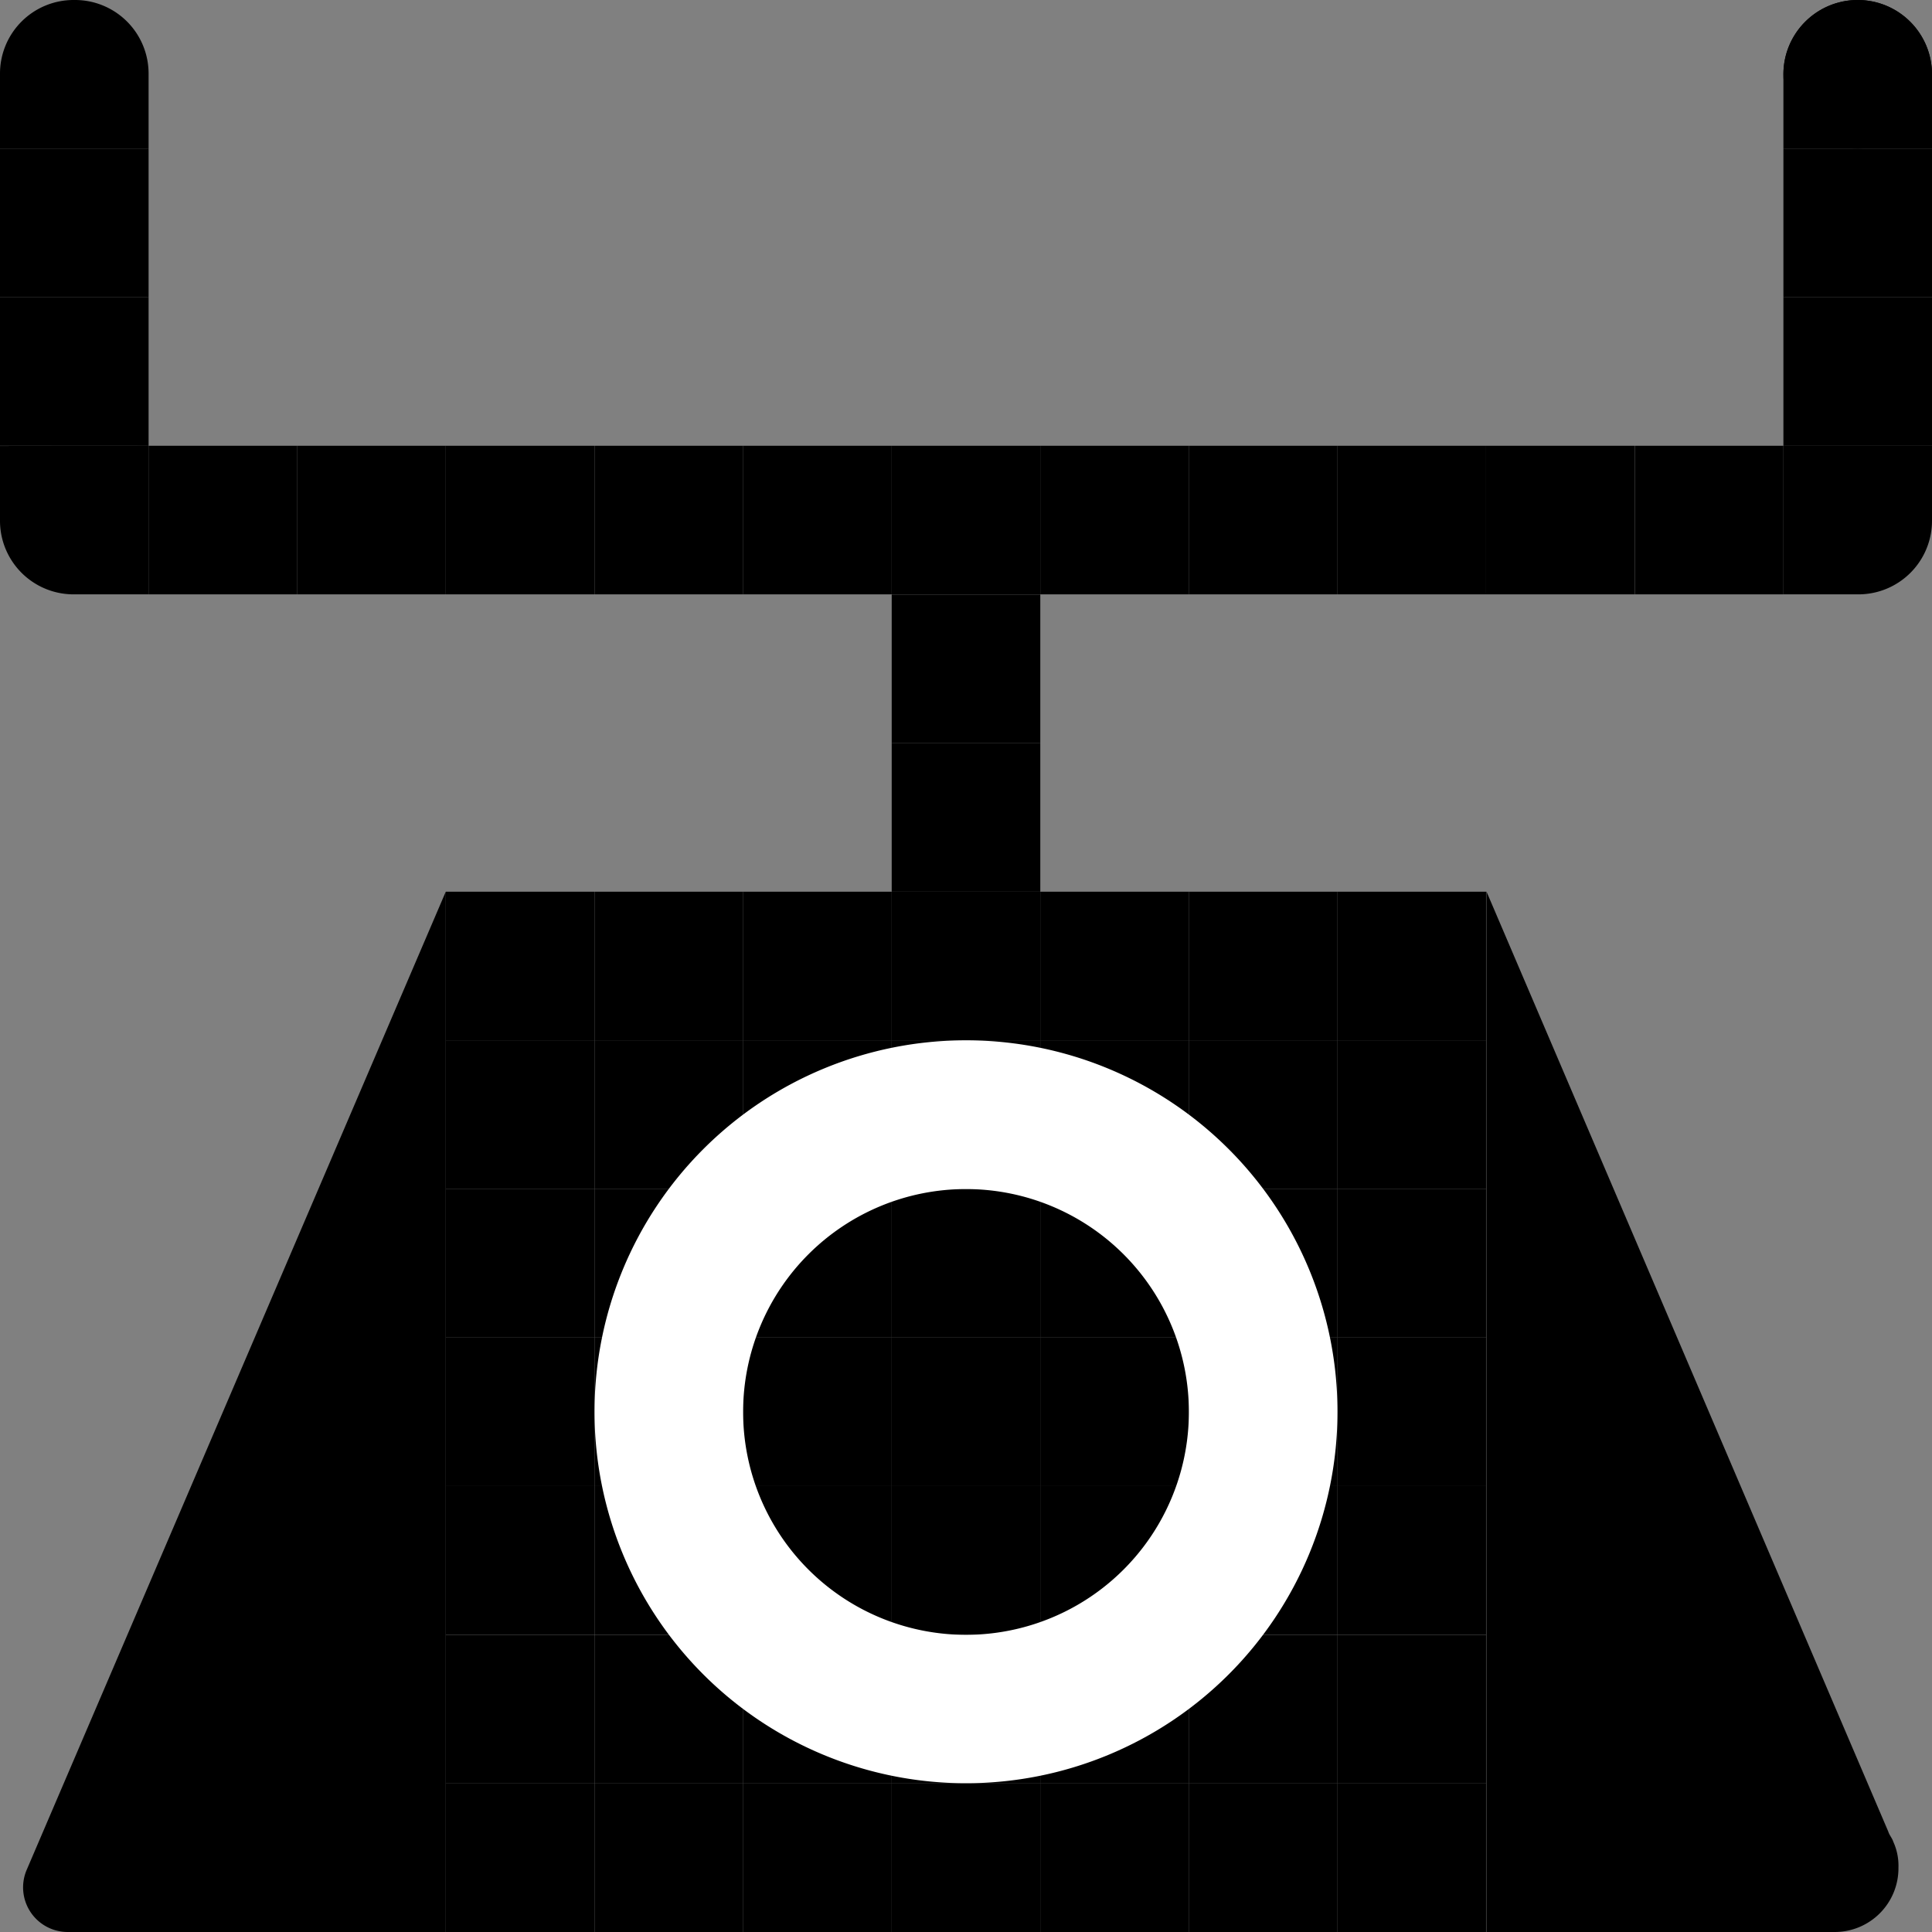<svg xmlns="http://www.w3.org/2000/svg" width="11" height="11" viewBox="0 0 11 11">
  <rect x="0" y="0" width="11" height="11" fill="#808080" stroke="none"/>
  <title>pictos_11px</title>
  <rect x="1.692" y="2.538" width="0.846" height="0.846"/>
  <rect x="0.846" y="2.538" width="0.846" height="0.846"/>
  <path d="M.846,2.538v.846H.423A.419.419,0,0,1,0,2.962v-.423Z"/>
  <rect y="1.692" width="0.846" height="0.846"/>
  <rect y="0.846" width="0.846" height="0.846"/>
  <path d="M.846.423V.846H0V.423A.419.419,0,0,1,.423,0,.419.419,0,0,1,.846.423Z"/>
  <rect x="2.538" y="2.538" width="0.846" height="0.846"/>
  <rect x="3.385" y="2.538" width="0.846" height="0.846"/>
  <rect x="4.231" y="2.538" width="0.846" height="0.846"/>
  <rect x="5.077" y="2.538" width="0.846" height="0.846"/>
  <rect x="5.077" y="3.385" width="0.846" height="0.846"/>
  <rect x="5.077" y="4.231" width="0.846" height="0.846"/>
  <rect x="5.077" y="5.077" width="0.846" height="0.846"/>
  <rect x="4.231" y="5.077" width="0.846" height="0.846"/>
  <rect x="3.385" y="5.077" width="0.846" height="0.846"/>
  <rect x="2.538" y="5.077" width="0.846" height="0.846"/>
  <rect x="7.615" y="5.077" width="0.846" height="0.846"/>
  <rect x="6.769" y="5.077" width="0.846" height="0.846"/>
  <rect x="5.923" y="5.077" width="0.846" height="0.846"/>
  <rect x="5.077" y="5.923" width="0.846" height="0.846"/>
  <rect x="4.231" y="5.923" width="0.846" height="0.846"/>
  <rect x="3.385" y="5.923" width="0.846" height="0.846"/>
  <rect x="2.538" y="5.923" width="0.846" height="0.846"/>
  <rect x="7.615" y="5.923" width="0.846" height="0.846"/>
  <rect x="6.769" y="5.923" width="0.846" height="0.846"/>
  <rect x="5.923" y="5.923" width="0.846" height="0.846"/>
  <rect x="5.077" y="6.769" width="0.846" height="0.846"/>
  <rect x="4.231" y="6.769" width="0.846" height="0.846"/>
  <rect x="3.385" y="6.769" width="0.846" height="0.846"/>
  <rect x="2.538" y="6.769" width="0.846" height="0.846"/>
  <rect x="7.615" y="6.769" width="0.846" height="0.846"/>
  <rect x="6.769" y="6.769" width="0.846" height="0.846"/>
  <rect x="5.923" y="6.769" width="0.846" height="0.846"/>
  <rect x="5.077" y="7.615" width="0.846" height="0.846"/>
  <rect x="4.231" y="7.615" width="0.846" height="0.846"/>
  <rect x="3.385" y="7.615" width="0.846" height="0.846"/>
  <rect x="2.538" y="7.615" width="0.846" height="0.846"/>
  <rect x="7.615" y="7.615" width="0.846" height="0.846"/>
  <rect x="6.769" y="7.615" width="0.846" height="0.846"/>
  <rect x="5.923" y="7.615" width="0.846" height="0.846"/>
  <rect x="5.077" y="8.461" width="0.846" height="0.846"/>
  <rect x="4.231" y="8.461" width="0.846" height="0.846"/>
  <rect x="3.385" y="8.461" width="0.846" height="0.846"/>
  <rect x="2.538" y="8.461" width="0.846" height="0.846"/>
  <rect x="7.615" y="8.461" width="0.846" height="0.846"/>
  <rect x="6.769" y="8.461" width="0.846" height="0.846"/>
  <rect x="5.923" y="8.461" width="0.846" height="0.846"/>
  <rect x="5.077" y="9.308" width="0.846" height="0.846"/>
  <rect x="4.231" y="9.308" width="0.846" height="0.846"/>
  <rect x="3.385" y="9.308" width="0.846" height="0.846"/>
  <rect x="2.538" y="9.308" width="0.846" height="0.846"/>
  <rect x="7.615" y="9.308" width="0.846" height="0.846"/>
  <rect x="6.769" y="9.308" width="0.846" height="0.846"/>
  <rect x="5.923" y="9.308" width="0.846" height="0.846"/>
  <rect x="5.077" y="10.154" width="0.846" height="0.846"/>
  <rect x="4.231" y="10.154" width="0.846" height="0.846"/>
  <rect x="3.385" y="10.154" width="0.846" height="0.846"/>
  <rect x="2.538" y="10.154" width="0.846" height="0.846"/>
  <rect x="7.615" y="10.154" width="0.846" height="0.846"/>
  <rect x="6.769" y="10.154" width="0.846" height="0.846"/>
  <rect x="5.923" y="10.154" width="0.846" height="0.846"/>
  <rect x="5.923" y="2.538" width="0.846" height="0.846"/>
  <rect x="6.769" y="2.538" width="0.846" height="0.846"/>
  <rect x="7.615" y="2.538" width="0.846" height="0.846"/>
  <rect x="8.461" y="2.538" width="0.846" height="0.846"/>
  <rect x="9.308" y="2.538" width="0.846" height="0.846"/>
  <path d="M11,2.538v.423a.419.419,0,0,1-.423.423h-.423V2.538Z"/>
  <rect x="10.154" y="1.692" width="0.846" height="0.846"/>
  <rect x="10.154" y="0.846" width="0.846" height="0.846"/>
  <path d="M11,.423V.846h-.846V.423a.423.423,0,0,1,.846,0Z"/>
  <circle cx="10.577" cy="0.423" r="0.423"/>
  <path d="M2.538,11H.385a.254.254,0,0,1-.233-.354L2.538,5.077Z"/>
  <path d="M10.809,10.633A.363.363,0,0,1,10.443,11h-1.98V5.075l2.288,5.353c.007.022.022.037.029.059A.328.328,0,0,1,10.809,10.633Z"/>
  <path d="M5.5,5.923A2.115,2.115,0,1,0,7.615,8.039,2.115,2.115,0,0,0,5.5,5.923Zm0,3.385A1.269,1.269,0,1,1,6.769,8.039,1.269,1.269,0,0,1,5.5,9.308Z" fill="#fff"/>
</svg>
